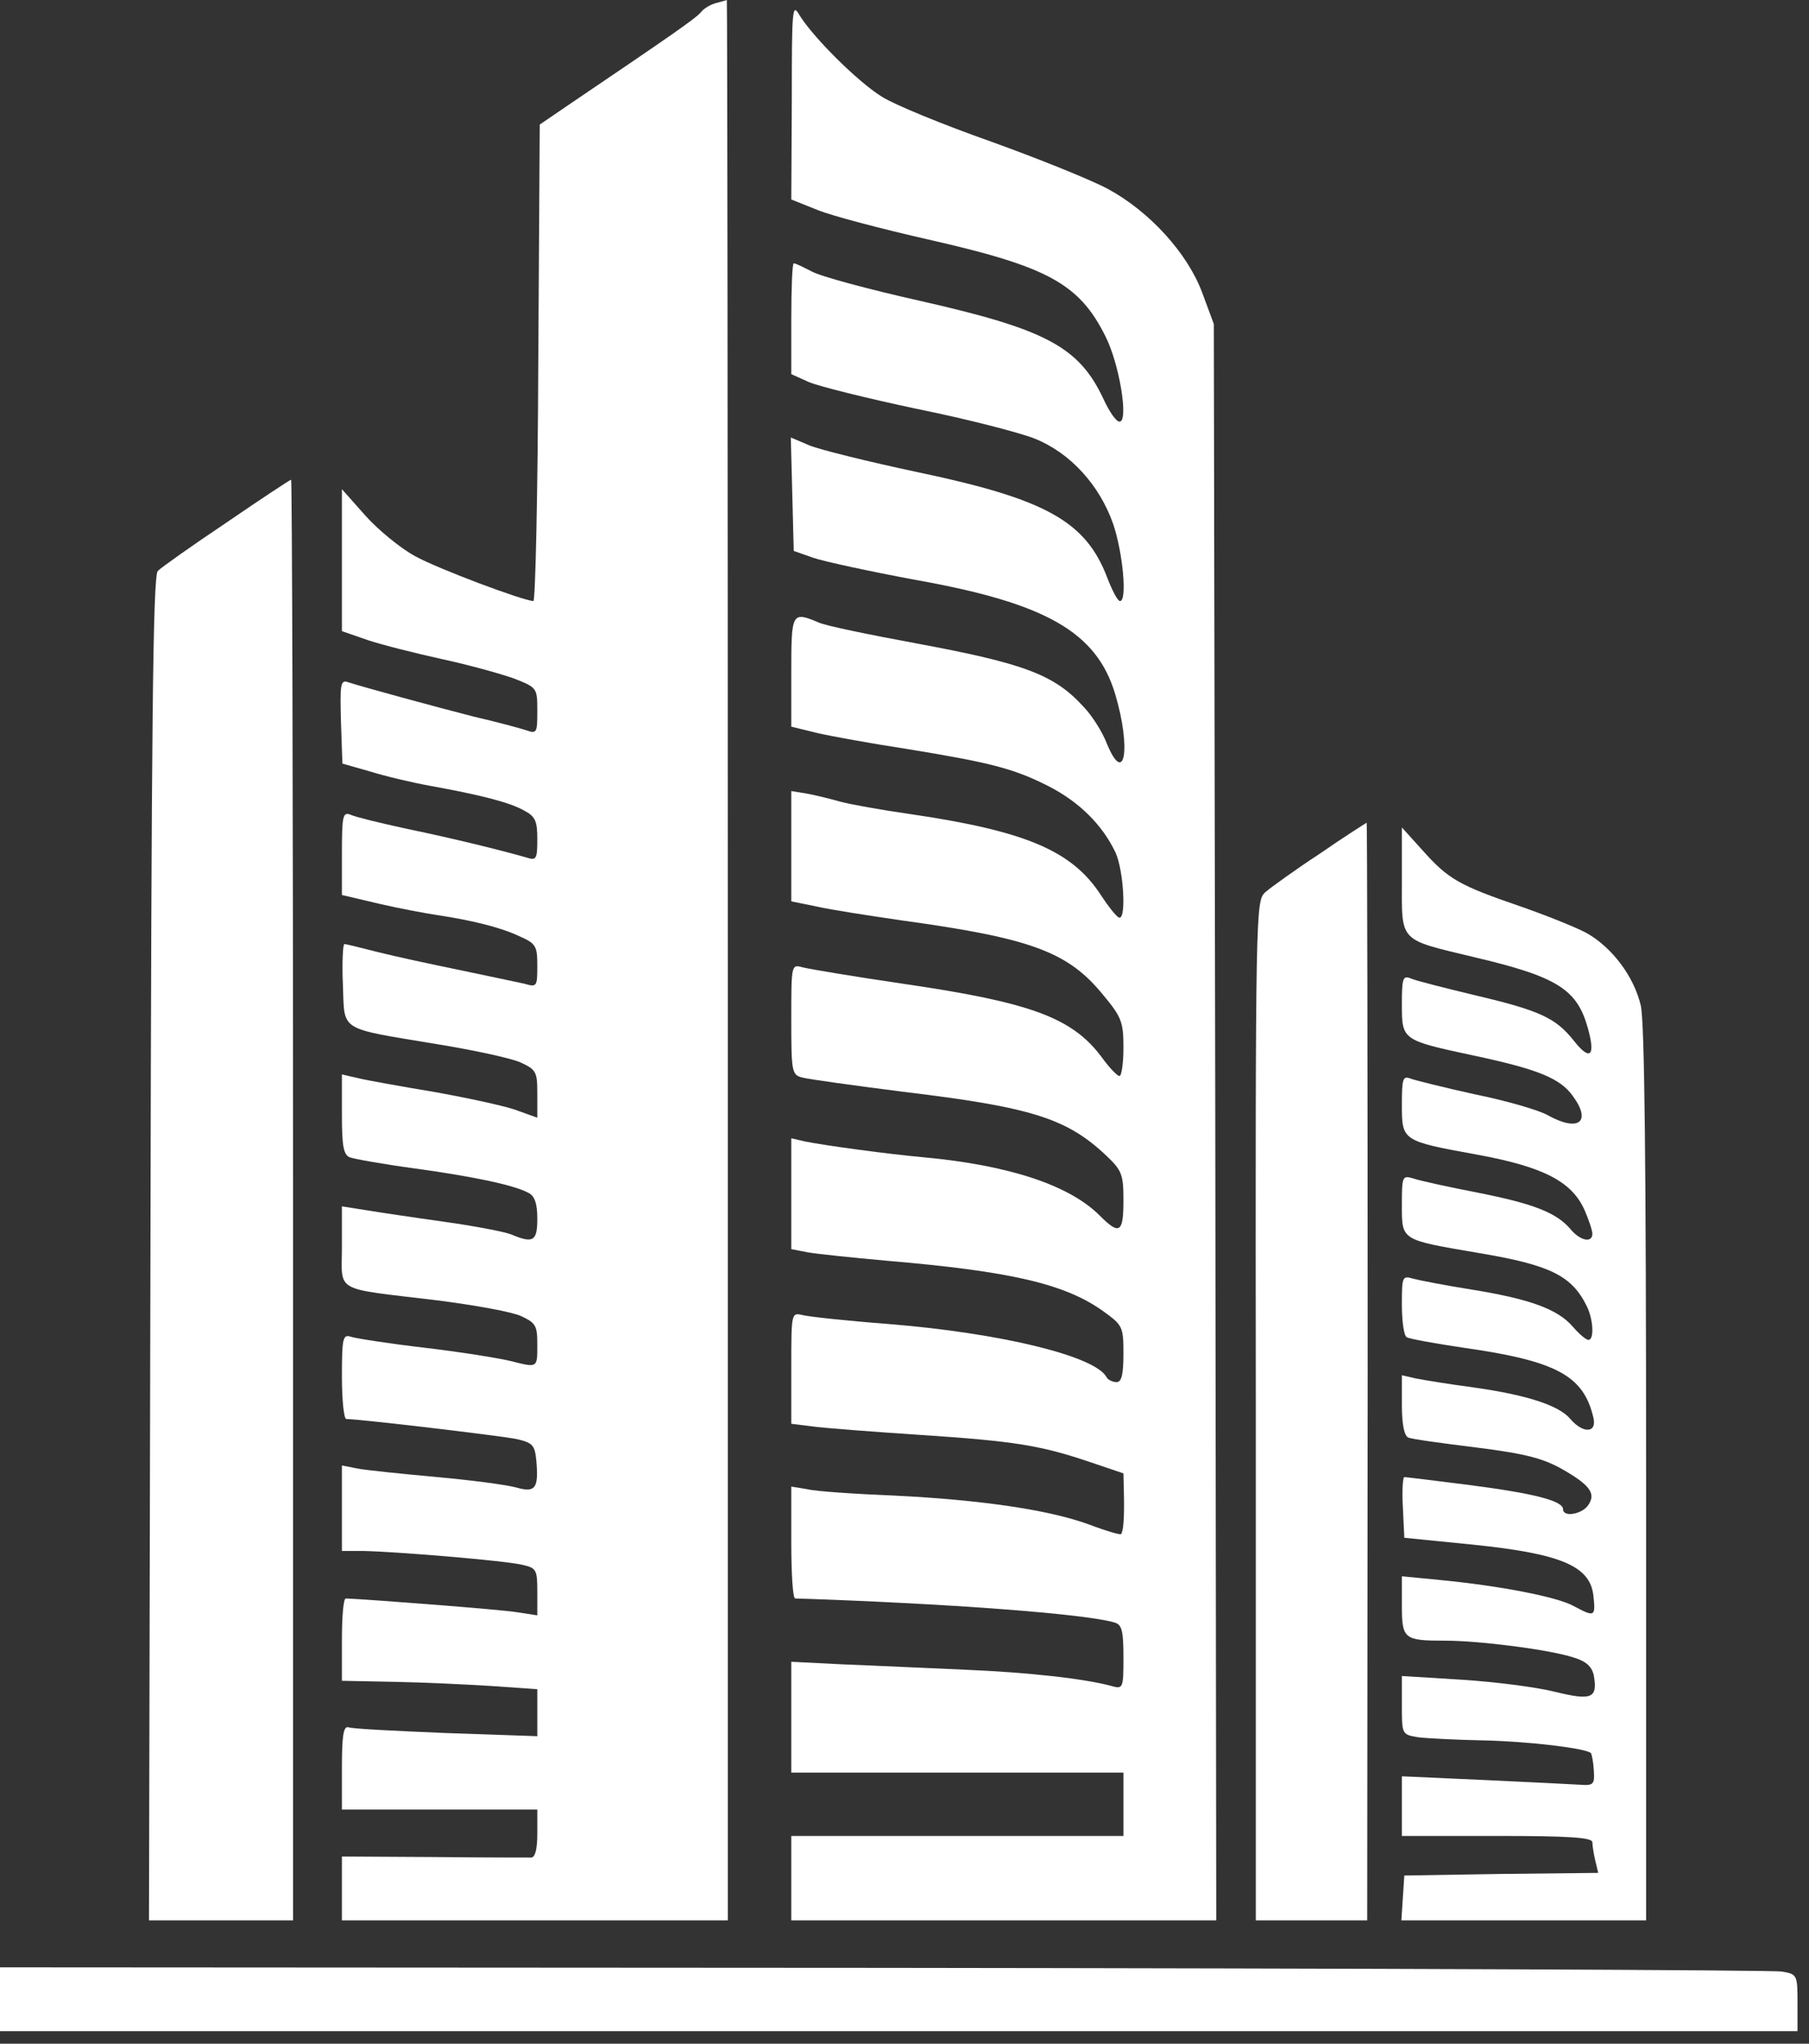 <svg width="93" height="105" viewBox="0 0 93 105" fill="none" xmlns="http://www.w3.org/2000/svg">
<rect x="0" y="0" width="93" height="105" fill="#333333" stroke="none"/>
<path d="M36.788 0.163C36.512 0.244 36.186 0.434 36.035 0.624C35.809 0.922 34.428 1.871 29.18 5.423L27.748 6.399L27.673 18.627C27.648 25.378 27.522 30.881 27.422 30.881C26.869 30.854 22.525 29.228 21.345 28.577C20.591 28.17 19.436 27.221 18.783 26.489L17.578 25.134V28.767V32.427L18.909 32.888C19.637 33.132 21.37 33.566 22.726 33.864C24.107 34.162 25.764 34.623 26.442 34.867C27.598 35.328 27.623 35.328 27.623 36.521C27.623 37.633 27.598 37.714 27.07 37.524C26.744 37.416 25.538 37.09 24.358 36.819C22.349 36.304 18.658 35.301 17.829 35.03C17.503 34.949 17.478 35.247 17.528 37.063L17.603 39.232L19.035 39.639C19.813 39.883 21.194 40.208 22.098 40.371C24.634 40.832 26.191 41.212 26.945 41.645C27.522 41.944 27.623 42.188 27.623 43.109C27.623 44.14 27.572 44.221 27.07 44.058C25.739 43.679 23.329 43.082 20.968 42.594C19.587 42.296 18.256 41.971 18.03 41.862C17.628 41.7 17.578 41.889 17.578 43.814V45.983L19.537 46.444C20.591 46.688 21.922 46.932 22.475 47.014C24.258 47.285 25.714 47.637 26.694 48.098C27.547 48.478 27.623 48.586 27.623 49.617C27.623 50.701 27.598 50.728 26.945 50.538C26.543 50.457 25.061 50.132 23.605 49.833C22.148 49.535 20.265 49.129 19.411 48.912C18.557 48.695 17.804 48.505 17.704 48.505C17.628 48.505 17.578 49.454 17.628 50.593C17.729 53.033 17.327 52.789 22.525 53.656C24.358 53.955 26.241 54.361 26.744 54.578C27.572 54.958 27.623 55.066 27.623 56.205V57.425L26.643 57.073C26.116 56.856 24.233 56.449 22.45 56.124C20.667 55.825 18.834 55.5 18.407 55.392L17.578 55.202V57.262C17.578 58.862 17.653 59.323 17.98 59.459C18.181 59.54 19.687 59.811 21.294 60.028C24.433 60.462 26.468 60.895 27.196 61.302C27.497 61.465 27.623 61.871 27.623 62.604C27.623 63.769 27.422 63.905 26.267 63.417C25.915 63.281 24.358 62.983 22.801 62.766C21.244 62.549 19.436 62.278 18.783 62.17L17.578 61.98V64.041C17.578 66.454 17.076 66.155 22.45 66.806C24.383 67.05 26.342 67.403 26.794 67.62C27.547 67.972 27.623 68.108 27.623 69.084C27.623 70.304 27.648 70.276 26.241 69.924C25.689 69.788 23.705 69.463 21.847 69.246C19.989 69.029 18.256 68.758 18.03 68.677C17.628 68.541 17.578 68.758 17.578 70.71C17.578 71.93 17.678 72.906 17.804 72.906C18.482 72.906 25.79 73.774 26.568 73.937C27.397 74.127 27.497 74.262 27.572 75.048C27.698 76.458 27.522 76.702 26.568 76.431C26.116 76.296 24.283 76.052 22.475 75.889C20.692 75.726 18.834 75.536 18.407 75.455L17.578 75.292V77.489V79.685H18.658C20.265 79.712 25.89 80.173 26.819 80.39C27.572 80.552 27.623 80.634 27.623 81.772V82.993L26.568 82.83C25.739 82.694 19.06 82.179 17.779 82.125C17.653 82.125 17.578 83.074 17.578 84.24V86.355L20.29 86.409C21.772 86.436 24.032 86.544 25.312 86.626L27.623 86.788V88.008V89.201L22.927 89.039C20.315 88.93 18.055 88.822 17.904 88.74C17.653 88.686 17.578 89.201 17.578 90.801V92.97H22.6H27.623V94.19C27.623 94.976 27.522 95.41 27.321 95.437C27.145 95.437 24.886 95.437 22.299 95.41L17.578 95.383V97.01V98.664H27.497H37.416V49.318C37.416 22.178 37.391 -7.62939e-06 37.366 -7.62939e-06C37.316 0.027 37.065 0.081 36.788 0.163Z" fill="white"/>
<path d="M40.706 5.179L40.68 10.249L42.036 10.791C42.765 11.089 45.351 11.767 47.737 12.309C53.839 13.692 55.471 14.56 56.827 17.271C57.555 18.708 58.032 21.663 57.555 21.663C57.379 21.663 57.028 21.148 56.727 20.497C55.471 17.813 53.763 16.918 47.285 15.454C44.623 14.858 42.112 14.18 41.71 13.936C41.283 13.719 40.906 13.529 40.806 13.529C40.731 13.529 40.68 14.804 40.68 16.376V19.223L41.584 19.63C42.087 19.847 44.598 20.47 47.159 21.012C49.721 21.528 52.432 22.233 53.186 22.531C55.019 23.263 56.526 24.917 57.229 26.923C57.731 28.414 57.957 30.881 57.58 30.881C57.455 30.881 57.179 30.339 56.927 29.689C55.822 26.788 53.788 25.649 47.209 24.266C44.648 23.724 42.137 23.1 41.609 22.883L40.655 22.477L40.731 25.378L40.806 28.306L41.81 28.658C42.363 28.848 44.748 29.363 47.084 29.797C53.788 30.99 56.375 32.481 57.329 35.653C58.158 38.419 57.831 40.452 56.902 38.202C56.676 37.605 56.124 36.738 55.697 36.304C54.19 34.65 52.633 34.081 47.084 33.051C44.723 32.617 42.488 32.156 42.112 31.993C40.706 31.397 40.68 31.451 40.68 34.515V37.334L42.011 37.66C42.714 37.822 44.799 38.202 46.582 38.473C50.901 39.178 52.081 39.476 53.864 40.371C55.471 41.184 56.676 42.377 57.354 43.814C57.756 44.709 57.907 47.149 57.555 47.149C57.43 47.149 57.003 46.607 56.576 45.956C55.094 43.706 52.734 42.703 46.858 41.835C45.326 41.618 43.669 41.32 43.191 41.184C42.714 41.049 41.936 40.859 41.509 40.778L40.68 40.642V43.462V46.309L42.011 46.58C42.714 46.743 44.673 47.041 46.33 47.285C53.06 48.207 54.919 48.912 56.727 51.135C57.656 52.246 57.756 52.518 57.756 53.819C57.756 54.632 57.656 55.283 57.555 55.283C57.43 55.283 57.028 54.849 56.651 54.334C55.145 52.301 53.035 51.514 46.582 50.566C43.97 50.186 41.559 49.779 41.258 49.698C40.68 49.535 40.68 49.562 40.68 52.382C40.68 55.093 40.706 55.229 41.258 55.364C41.559 55.446 43.895 55.771 46.456 56.096C53.01 56.883 54.843 57.452 56.877 59.377C57.681 60.136 57.756 60.353 57.756 61.682C57.756 63.336 57.555 63.471 56.551 62.468C54.994 60.895 51.88 59.865 47.486 59.459C45.678 59.296 42.463 58.862 41.383 58.645L40.68 58.482V61.329V64.176L41.509 64.339C41.936 64.42 43.794 64.61 45.577 64.773C51.98 65.315 54.768 65.966 56.727 67.375C57.706 68.08 57.756 68.162 57.756 69.544C57.756 70.629 57.656 71.009 57.405 71.009C57.204 71.009 56.953 70.9 56.877 70.737C56.249 69.653 51.403 68.487 45.703 68.026C43.568 67.864 41.559 67.647 41.258 67.565C40.68 67.43 40.68 67.457 40.68 70.276V73.15L41.76 73.286C42.338 73.367 44.824 73.557 47.285 73.72C52.206 74.045 53.512 74.262 56.074 75.13L57.756 75.699L57.781 76.811C57.806 77.95 57.756 78.681 57.631 78.817C57.605 78.871 56.852 78.654 55.998 78.329C53.939 77.57 50.398 77.055 45.954 76.838C43.945 76.757 41.936 76.621 41.509 76.513L40.68 76.377V79.251C40.68 80.823 40.756 82.125 40.881 82.125C48.44 82.369 55.898 82.911 57.329 83.372C57.681 83.481 57.756 83.833 57.756 85.162C57.756 86.734 57.731 86.788 57.153 86.626C55.772 86.246 52.859 85.921 49.595 85.785C47.661 85.704 44.874 85.568 43.392 85.514L40.68 85.378V88.225V91.072H49.218H57.756V92.699V94.326H49.218H40.68V96.495V98.664H51.604H62.527L62.477 57.642L62.402 16.647L61.799 15.021C61.046 13.014 59.112 10.872 56.953 9.706C56.099 9.245 53.412 8.161 50.926 7.266C48.465 6.399 45.954 5.368 45.326 4.962C44.096 4.202 41.785 1.898 41.107 0.786C40.731 0.136 40.706 0.38 40.706 5.179Z" fill="white"/>
<path d="M11.652 26.842C9.869 28.035 8.262 29.173 8.111 29.336C7.86 29.607 7.784 37.389 7.734 64.176L7.659 98.664H11.375H15.067V61.655C15.067 41.293 15.017 24.646 14.966 24.646C14.916 24.646 13.434 25.622 11.652 26.842Z" fill="white"/>
<path d="M67.876 43.842C66.595 44.682 65.315 45.604 65.038 45.848C64.561 46.309 64.536 46.607 64.561 72.5V98.664H67.424H70.287L70.312 70.466C70.312 54.958 70.287 42.269 70.261 42.269C70.211 42.296 69.132 42.974 67.876 43.842Z" fill="white"/>
<path d="M72.07 45.224C72.07 48.451 71.869 48.234 75.811 49.183C80.08 50.186 81.085 50.837 81.637 52.843C82.039 54.28 81.737 54.524 80.909 53.467C79.98 52.301 79.176 51.921 75.836 51.135C74.254 50.755 72.748 50.376 72.522 50.267C72.12 50.105 72.07 50.267 72.07 51.596C72.07 53.439 72.07 53.439 75.736 54.226C79.05 54.931 80.206 55.392 80.859 56.313C81.838 57.642 81.16 58.184 79.553 57.289C79.126 57.045 77.469 56.557 75.861 56.232C74.254 55.88 72.748 55.5 72.522 55.419C72.12 55.256 72.07 55.419 72.07 56.747C72.07 58.618 72.07 58.618 75.937 59.323C79.352 59.947 80.808 60.706 81.461 62.17C81.687 62.685 81.863 63.227 81.863 63.39C81.863 63.878 81.235 63.742 80.758 63.173C80.03 62.305 78.85 61.844 75.962 61.275C74.43 60.977 72.948 60.651 72.647 60.543C72.095 60.38 72.07 60.435 72.07 61.899C72.07 63.742 71.994 63.688 75.962 64.366C79.703 64.99 80.808 65.532 81.587 67.131C81.913 67.809 81.963 68.84 81.662 68.84C81.537 68.84 81.185 68.541 80.859 68.162C80.08 67.267 78.699 66.752 75.711 66.264C74.33 66.047 72.948 65.776 72.647 65.695C72.095 65.532 72.07 65.586 72.07 67.023C72.07 67.864 72.17 68.623 72.321 68.704C72.446 68.785 73.777 69.029 75.259 69.246C80.03 69.924 81.411 70.683 81.913 72.825C82.114 73.638 81.386 73.666 80.733 72.906C80.155 72.201 78.448 71.659 75.736 71.28C74.505 71.117 73.174 70.9 72.773 70.819L72.07 70.656V72.201C72.07 73.178 72.195 73.774 72.396 73.855C72.547 73.937 74.154 74.154 75.912 74.371C78.498 74.696 79.377 74.94 80.406 75.536C81.813 76.35 82.064 76.784 81.612 77.38C81.26 77.814 80.356 77.95 80.356 77.543C80.356 77.109 78.875 76.729 75.535 76.296C73.802 76.079 72.296 75.889 72.195 75.889C72.12 75.889 72.07 76.594 72.12 77.434L72.195 79.007L75.711 79.359C80.206 79.82 81.737 80.444 81.913 81.962C82.039 83.074 81.989 83.101 80.884 82.504C80.03 82.043 77.117 81.474 74.028 81.176L72.07 80.986V82.477C72.07 84.213 72.17 84.294 74.305 84.294C76.062 84.294 79.678 84.755 80.909 85.162C81.537 85.351 81.838 85.622 81.938 86.083C82.139 87.249 81.838 87.385 79.954 86.924C79 86.68 76.841 86.409 75.158 86.3L72.07 86.11V87.629C72.07 89.093 72.07 89.12 72.898 89.255C73.325 89.31 74.857 89.391 76.288 89.418C78.649 89.472 81.537 89.825 81.788 90.069C81.838 90.15 81.913 90.53 81.938 90.964C81.989 91.669 81.913 91.75 81.235 91.696C80.833 91.669 78.599 91.56 76.288 91.452L72.07 91.262V92.78V94.326H76.966C80.708 94.326 81.863 94.407 81.863 94.651C81.863 94.841 81.938 95.275 82.014 95.6L82.164 96.224L77.192 96.278L72.195 96.359L72.12 97.498L72.044 98.664H78.322H84.625V75.726C84.625 60.109 84.55 52.436 84.349 51.65C83.997 50.159 82.867 48.668 81.562 47.935C81.009 47.637 79.452 47.014 78.121 46.553C75.033 45.495 74.455 45.17 73.149 43.706L72.07 42.513V45.224Z" fill="white"/>
<path d="M0 102.731V104.357H46.205H92.41V102.893C92.41 101.456 92.385 101.429 91.606 101.294C91.154 101.212 70.362 101.131 45.401 101.104L0 101.077V102.731Z" fill="white"/>
</svg>
